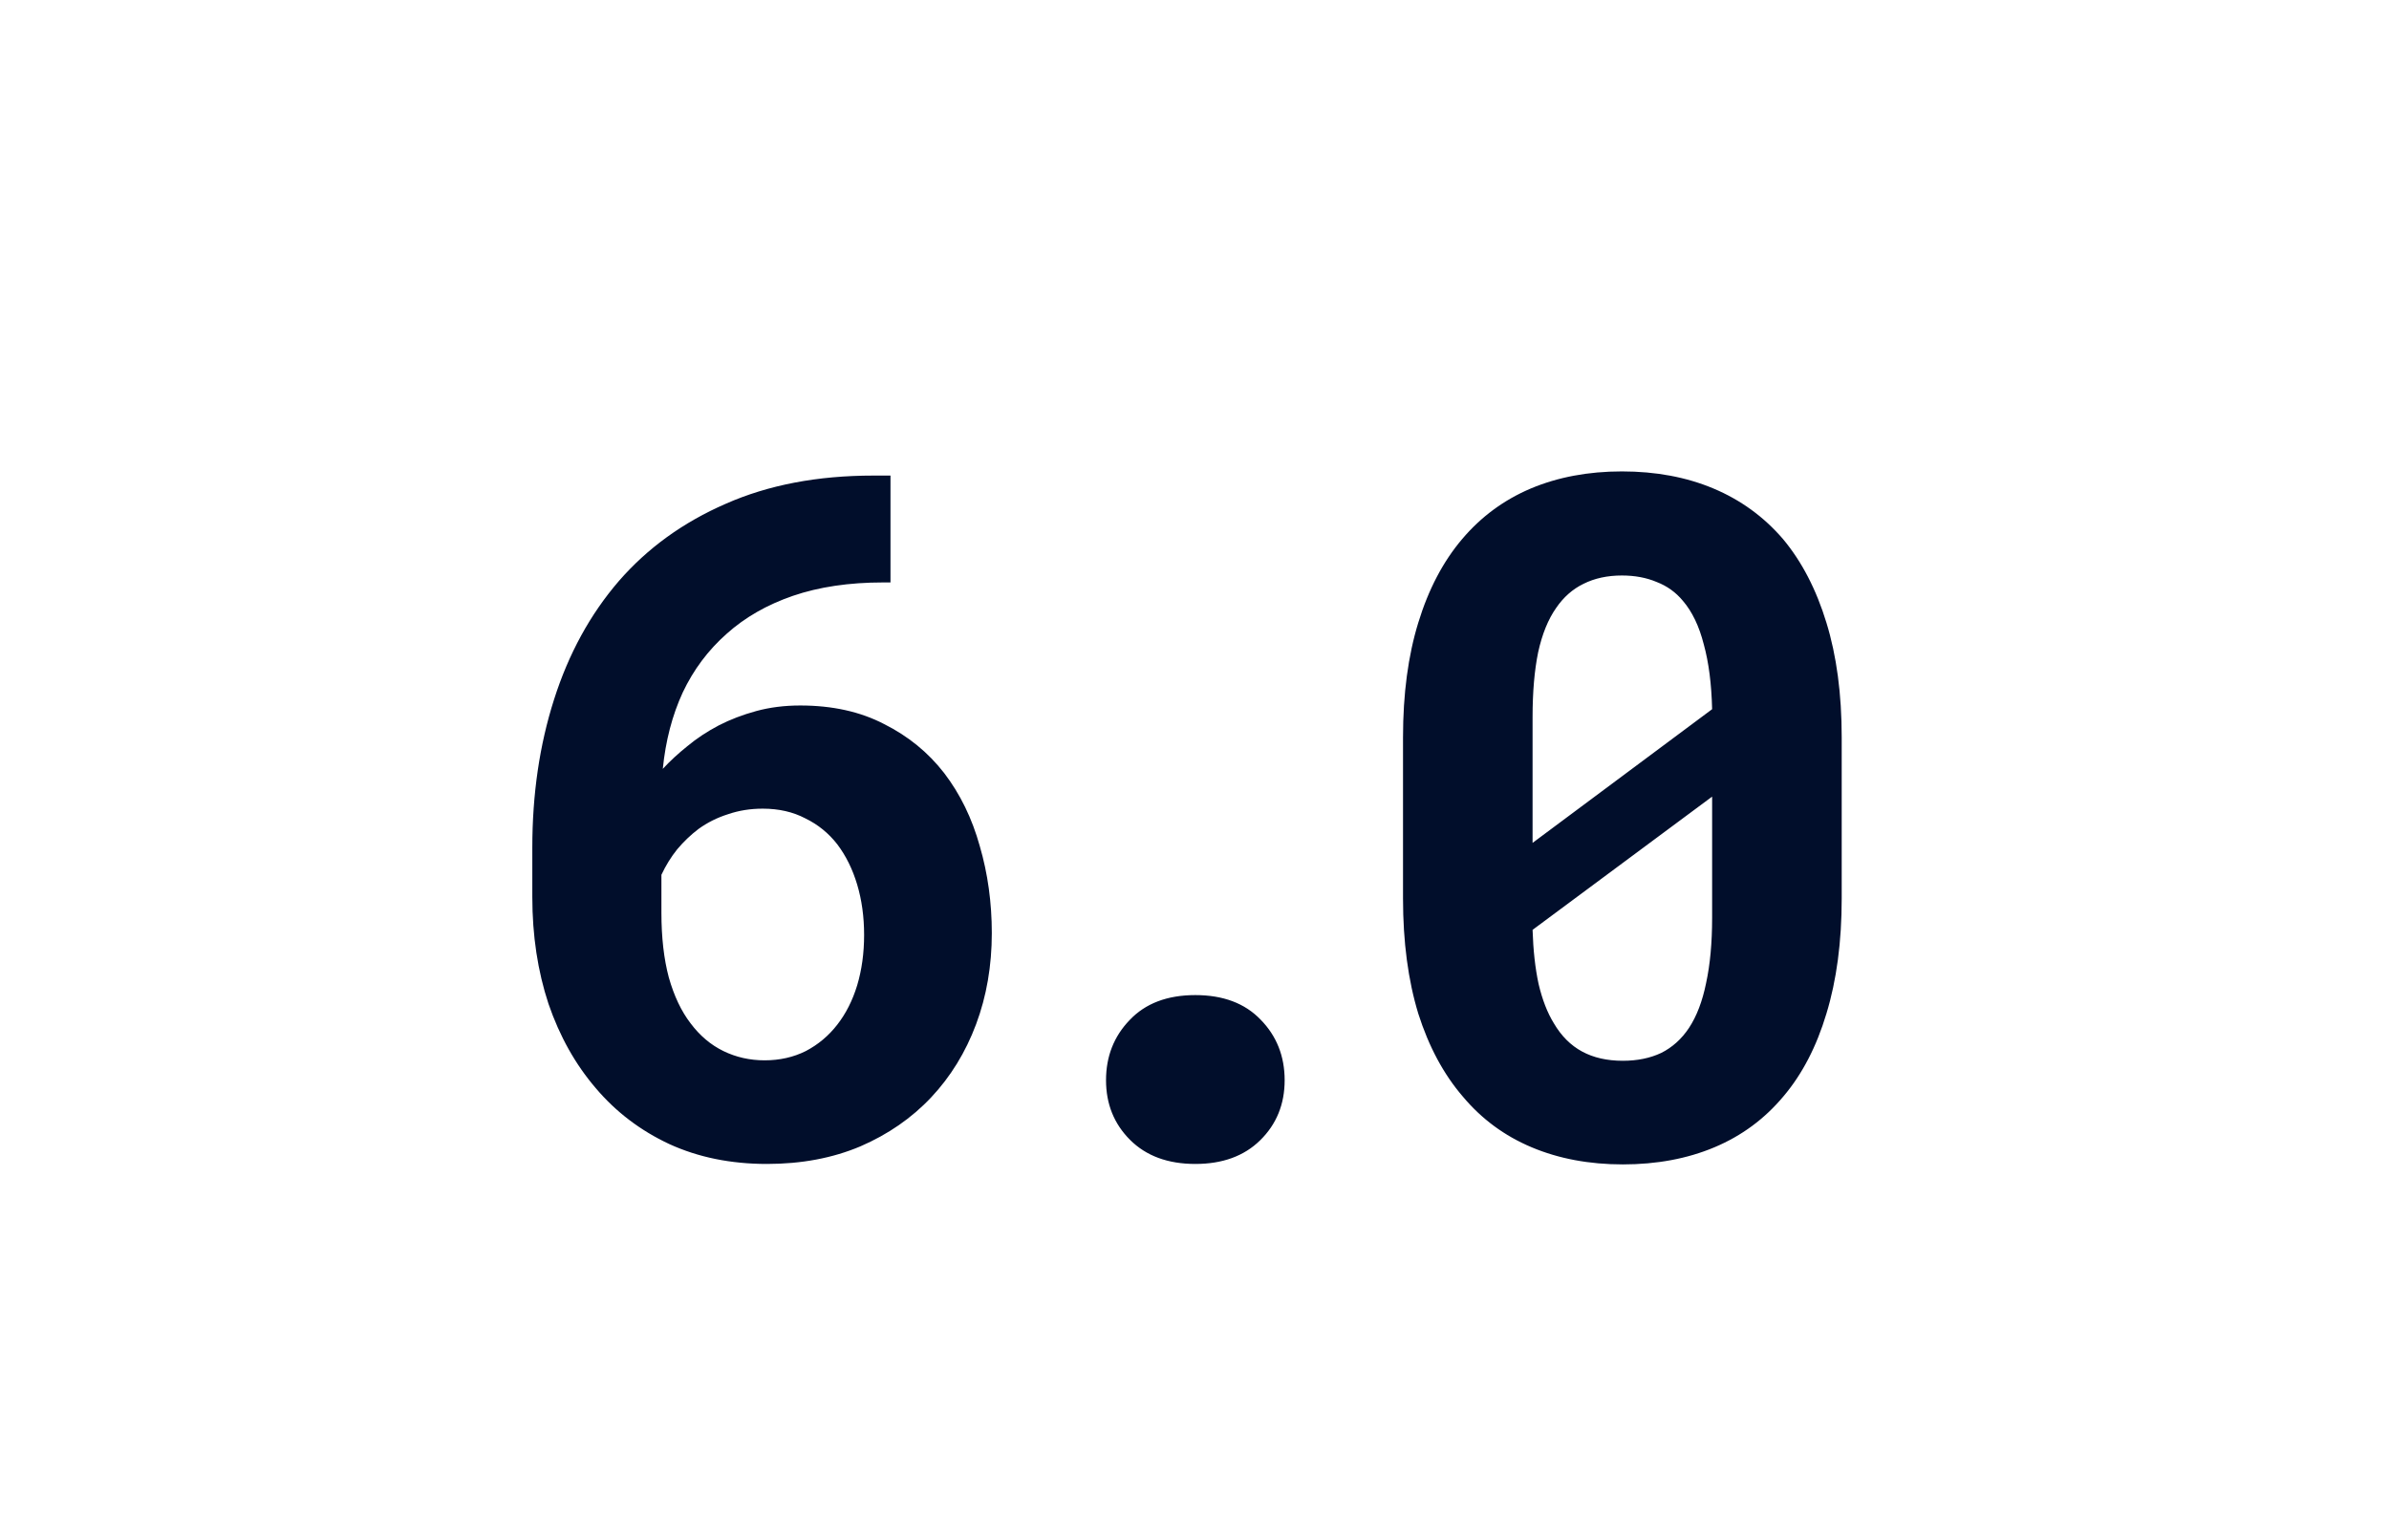 <svg xmlns="http://www.w3.org/2000/svg" width="121" height="78" fill="none" viewBox="0 0 121 78"><g filter="url(#filter0_di_649_222)"><rect width="113" height="70" x="4" y="4" fill="#fff" rx="10"/><g filter="url(#filter1_i_649_222)"><path fill="#010E2B" d="M44.602 23.594V29.008H44.227C42.508 29.008 40.984 29.234 39.656 29.688C38.344 30.141 37.227 30.781 36.305 31.609C35.367 32.438 34.625 33.43 34.078 34.586C33.547 35.742 33.211 37.031 33.07 38.453C33.43 38.062 33.844 37.68 34.312 37.305C34.781 36.914 35.312 36.562 35.906 36.25C36.484 35.953 37.117 35.711 37.805 35.523C38.492 35.336 39.234 35.242 40.031 35.242C41.656 35.242 43.07 35.555 44.273 36.18C45.492 36.789 46.508 37.617 47.32 38.664C48.133 39.727 48.734 40.961 49.125 42.367C49.531 43.758 49.734 45.227 49.734 46.773C49.734 48.43 49.469 49.969 48.938 51.391C48.406 52.812 47.648 54.047 46.664 55.094C45.68 56.141 44.484 56.969 43.078 57.578C41.672 58.172 40.094 58.469 38.344 58.469C36.516 58.469 34.867 58.133 33.398 57.461C31.93 56.773 30.688 55.828 29.672 54.625C28.641 53.422 27.844 52 27.281 50.359C26.734 48.703 26.461 46.898 26.461 44.945V42.438C26.461 39.734 26.828 37.234 27.562 34.938C28.297 32.625 29.391 30.625 30.844 28.938C32.297 27.266 34.102 25.961 36.258 25.023C38.414 24.07 40.906 23.594 43.734 23.594H44.602ZM38.133 40.469C37.508 40.469 36.922 40.562 36.375 40.75C35.828 40.922 35.328 41.172 34.875 41.5C34.484 41.797 34.125 42.141 33.797 42.531C33.484 42.922 33.219 43.352 33 43.82V45.742C33 46.992 33.125 48.086 33.375 49.023C33.641 49.961 34.008 50.734 34.477 51.344C34.945 51.969 35.5 52.438 36.141 52.75C36.781 53.062 37.477 53.219 38.227 53.219C38.992 53.219 39.688 53.062 40.312 52.75C40.938 52.422 41.469 51.977 41.906 51.414C42.344 50.852 42.68 50.188 42.914 49.422C43.148 48.641 43.266 47.789 43.266 46.867C43.266 45.945 43.148 45.094 42.914 44.312C42.68 43.531 42.344 42.852 41.906 42.273C41.469 41.711 40.93 41.273 40.289 40.961C39.664 40.633 38.945 40.469 38.133 40.469ZM55.519 54.227C55.519 53.023 55.917 52.008 56.714 51.18C57.511 50.336 58.62 49.914 60.042 49.914C61.448 49.914 62.55 50.328 63.347 51.156C64.159 51.984 64.566 53.008 64.566 54.227C64.566 55.445 64.152 56.461 63.323 57.273C62.511 58.07 61.417 58.469 60.042 58.469C58.652 58.469 57.55 58.062 56.737 57.25C55.925 56.438 55.519 55.43 55.519 54.227ZM92.78 45.016C92.78 47.219 92.522 49.164 92.006 50.852C91.506 52.523 90.78 53.922 89.827 55.047C88.873 56.188 87.709 57.047 86.334 57.625C84.959 58.203 83.412 58.492 81.694 58.492C79.991 58.492 78.452 58.203 77.077 57.625C75.702 57.047 74.537 56.188 73.584 55.047C72.616 53.922 71.866 52.523 71.334 50.852C70.819 49.164 70.561 47.219 70.561 45.016V36.859C70.561 34.656 70.819 32.719 71.334 31.047C71.85 29.359 72.592 27.945 73.561 26.805C74.514 25.68 75.67 24.828 77.03 24.25C78.405 23.672 79.944 23.383 81.647 23.383C83.366 23.383 84.912 23.672 86.287 24.25C87.662 24.828 88.834 25.68 89.803 26.805C90.756 27.945 91.491 29.359 92.006 31.047C92.522 32.719 92.78 34.656 92.78 36.859V45.016ZM77.123 42.203L86.217 35.43C86.186 34.148 86.045 33.055 85.795 32.148C85.561 31.227 85.209 30.492 84.741 29.945C84.381 29.508 83.936 29.188 83.405 28.984C82.889 28.766 82.303 28.656 81.647 28.656C80.912 28.656 80.264 28.797 79.702 29.078C79.155 29.344 78.694 29.75 78.319 30.297C77.912 30.875 77.608 31.625 77.405 32.547C77.217 33.469 77.123 34.562 77.123 35.828V39.602C77.123 40.352 77.123 40.852 77.123 41.102C77.123 41.352 77.123 41.719 77.123 42.203ZM86.217 46V42.039C86.217 41.523 86.217 41.148 86.217 40.914C86.217 40.664 86.217 40.312 86.217 39.859L77.123 46.609C77.155 47.641 77.256 48.555 77.428 49.352C77.616 50.148 77.873 50.812 78.202 51.344C78.577 51.984 79.053 52.461 79.631 52.773C80.209 53.086 80.897 53.242 81.694 53.242C82.428 53.242 83.077 53.109 83.639 52.844C84.202 52.562 84.67 52.141 85.045 51.578C85.436 50.984 85.725 50.227 85.912 49.305C86.116 48.367 86.217 47.266 86.217 46Z"/></g></g><defs><filter id="filter0_di_649_222" width="121" height="78" x="0" y="0" color-interpolation-filters="sRGB" filterUnits="userSpaceOnUse"><feFlood flood-opacity="0" result="BackgroundImageFix"/><feColorMatrix in="SourceAlpha" result="hardAlpha" type="matrix" values="0 0 0 0 0 0 0 0 0 0 0 0 0 0 0 0 0 0 127 0"/><feMorphology in="SourceAlpha" operator="dilate" radius="2" result="effect1_dropShadow_649_222"/><feOffset/><feGaussianBlur stdDeviation="1"/><feComposite in2="hardAlpha" operator="out"/><feColorMatrix type="matrix" values="0 0 0 0 1 0 0 0 0 0.905 0 0 0 0 0.905 0 0 0 0.5 0"/><feBlend in2="BackgroundImageFix" mode="normal" result="effect1_dropShadow_649_222"/><feBlend in="SourceGraphic" in2="effect1_dropShadow_649_222" mode="normal" result="shape"/><feColorMatrix in="SourceAlpha" result="hardAlpha" type="matrix" values="0 0 0 0 0 0 0 0 0 0 0 0 0 0 0 0 0 0 127 0"/><feMorphology in="SourceAlpha" operator="erode" radius="2" result="effect2_innerShadow_649_222"/><feOffset/><feGaussianBlur stdDeviation="2"/><feComposite in2="hardAlpha" k2="-1" k3="1" operator="arithmetic"/><feColorMatrix type="matrix" values="0 0 0 0 0.748 0 0 0 0 0.593 0 0 0 0 0.656 0 0 0 1 0"/><feBlend in2="shape" mode="normal" result="effect2_innerShadow_649_222"/></filter><filter id="filter1_i_649_222" width="66.818" height="35.609" x="26.461" y="23.383" color-interpolation-filters="sRGB" filterUnits="userSpaceOnUse"><feFlood flood-opacity="0" result="BackgroundImageFix"/><feBlend in="SourceGraphic" in2="BackgroundImageFix" mode="normal" result="shape"/><feColorMatrix in="SourceAlpha" result="hardAlpha" type="matrix" values="0 0 0 0 0 0 0 0 0 0 0 0 0 0 0 0 0 0 127 0"/><feOffset dx=".5" dy=".5"/><feGaussianBlur stdDeviation="1"/><feComposite in2="hardAlpha" k2="-1" k3="1" operator="arithmetic"/><feColorMatrix type="matrix" values="0 0 0 0 1 0 0 0 0 1 0 0 0 0 1 0 0 0 1 0"/><feBlend in2="shape" mode="normal" result="effect1_innerShadow_649_222"/></filter></defs></svg>